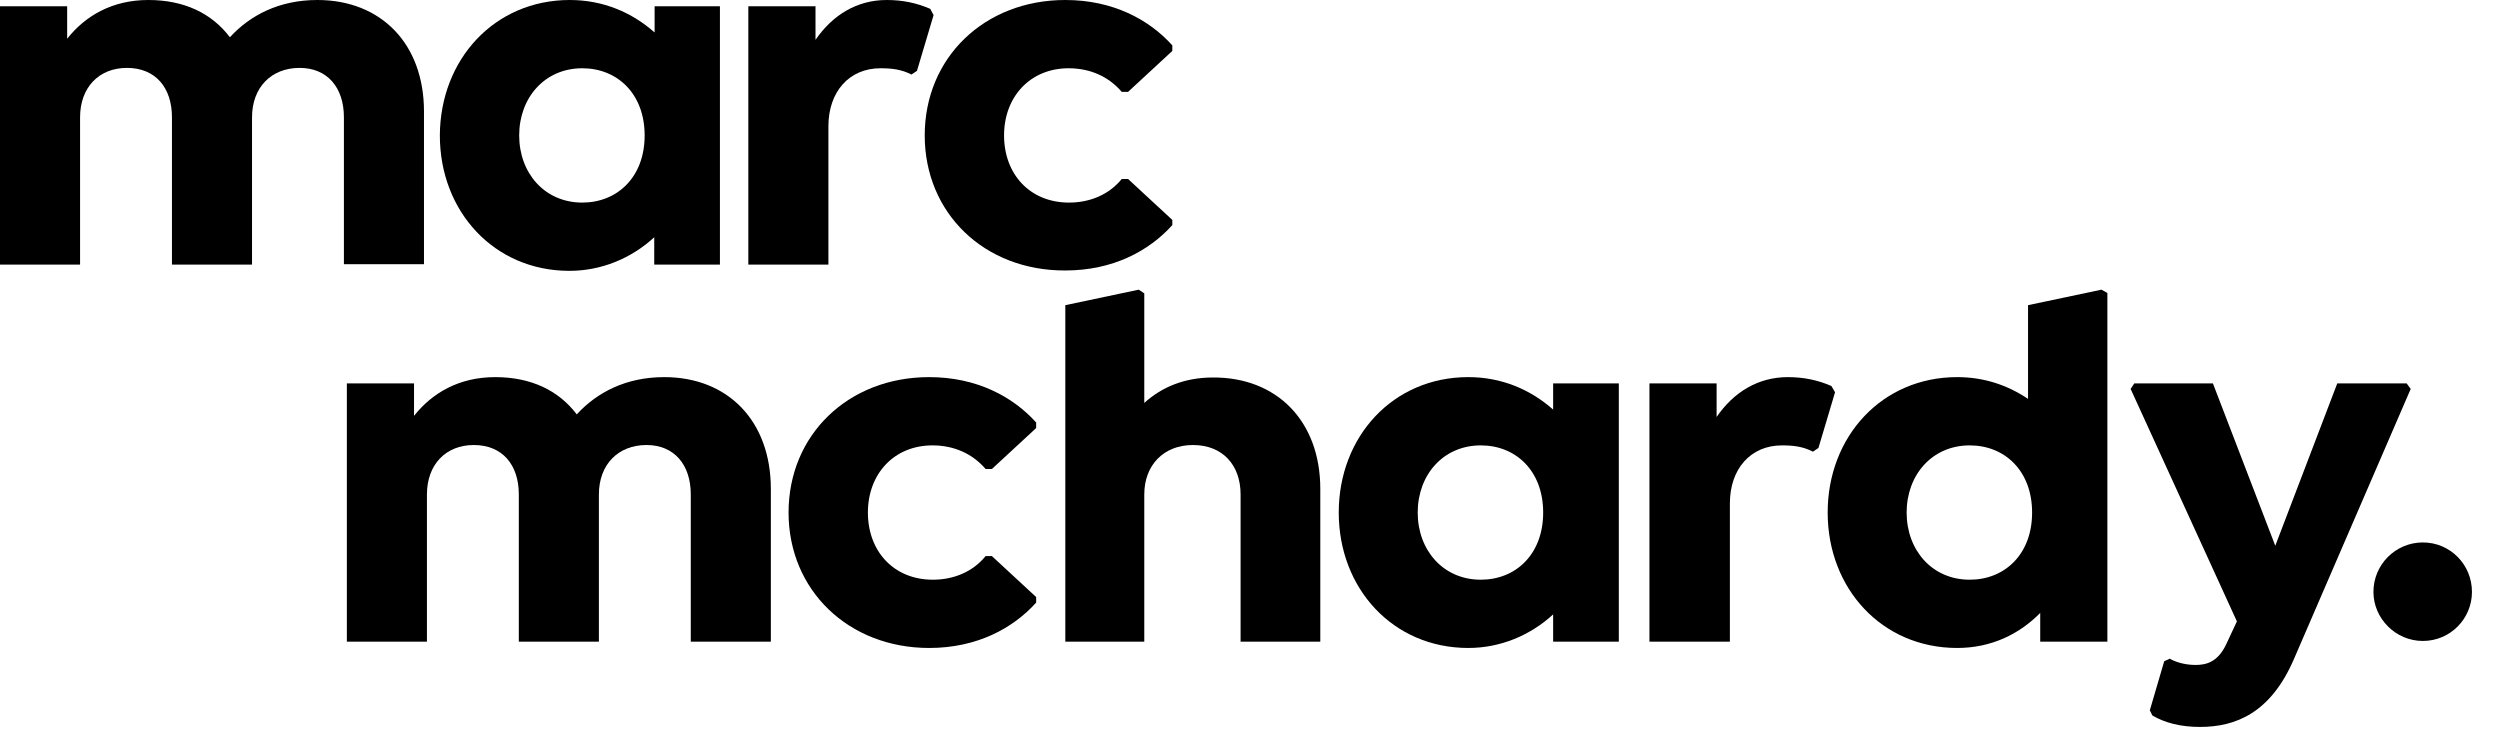 <?xml version="1.0" encoding="utf-8"?>
<!-- Generator: Adobe Illustrator 24.2.1, SVG Export Plug-In . SVG Version: 6.00 Build 0)  -->
<svg version="1.1" id="mm-name" xmlns="http://www.w3.org/2000/svg" xmlns:xlink="http://www.w3.org/1999/xlink" x="0px" y="0px"
	 viewBox="0 0 677.5 197.8" style="overflow:visible;enable-background:new 0 0 677.5 197.8;" xml:space="preserve">
<g>
	<path pointer-events="bounding-box" class="letter" d="M114.9,30.2v41.4H93.2V31.8c0-8.1-4.5-13.4-12-13.4c-7.7,0-12.9,5.3-12.9,13.4v39.9H46.6V31.8c0-8.1-4.5-13.4-12.2-13.4
		c-7.6,0-12.7,5.3-12.7,13.4v39.9H0v-70h18.2v8.8C23.1,4.3,30.4,0,40.2,0c9.7,0,17.2,3.6,22.1,10.1C67.8,4.1,75.7,0,86,0
		C103.3,0,114.9,11.9,114.9,30.2z"/>
	<path pointer-events="bounding-box" class="letter" d="M195.1,1.7v70h-17.8v-7.4c-6.2,5.7-14.3,9.1-23,9.1c-20.4,0-35.1-16.1-35.1-36.7C119.3,16.1,134,0,154.4,0
		c9.1,0,16.9,3.4,23,8.8V1.7H195.1z M174.7,36.7c0-11.3-7.4-18.2-16.9-18.2c-10.2,0-17.1,8-17.1,18.2s6.9,18.2,17.1,18.2
		C167.3,54.9,174.7,48,174.7,36.7z"/>
	<path pointer-events="bounding-box" class="letter" d="M253,4.1l-4.5,15.1l-1.5,1c-2.7-1.4-5.3-1.7-8.4-1.7c-8.5,0-14.1,6.4-14.1,15.7v37.5h-21.7v-70H221v9.1
		C225.6,4.1,232.2,0,240.3,0c4.3,0,8.1,0.8,11.8,2.4L253,4.1z"/>
	<path pointer-events="bounding-box" class="letter" d="M250.6,36.7c0-21.1,16.2-36.7,38.1-36.7c12.9,0,22.7,5.3,29,12.3v1.5l-12,11.1H304c-3.5-4.1-8.5-6.4-14.4-6.4
		c-10.4,0-17.5,7.7-17.5,18.2s7,18.2,17.6,18.2c5.6,0,10.8-2.1,14.3-6.4h1.7l12,11.1V61c-6.3,7-16.1,12.3-29,12.3
		C266.8,73.4,250.6,57.8,250.6,36.7z"/>
</g>
<g>
	<path pointer-events="bounding-box" class="letter" d="M208.9,132.5v41.4h-21.7V134c0-8.1-4.5-13.4-12-13.4c-7.7,0-12.9,5.3-12.9,13.4v39.9h-21.7V134c0-8.1-4.5-13.4-12.2-13.4
		c-7.6,0-12.7,5.3-12.7,13.4v39.9H94v-70h18.2v8.8c4.9-6.2,12.2-10.5,22-10.5c9.7,0,17.2,3.6,22.1,10.1c5.5-6,13.4-10.1,23.7-10.1
		C197.3,102.2,208.9,114.1,208.9,132.5z"/>
	<path pointer-events="bounding-box" class="letter" d="M213.7,138.9c0-21.1,16.2-36.7,38.1-36.7c12.9,0,22.7,5.3,29,12.3v1.5l-12,11.1h-1.7c-3.5-4.1-8.5-6.4-14.4-6.4
		c-10.4,0-17.5,7.7-17.5,18.2s7,18.2,17.6,18.2c5.6,0,10.8-2.1,14.3-6.4h1.7l12,11.1v1.5c-6.3,7-16.1,12.3-29,12.3
		C230,175.6,213.7,160,213.7,138.9z"/>
	<path pointer-events="bounding-box" class="letter" d="M357.8,132.5v41.4h-21.6V134c0-8-4.9-13.4-12.9-13.4s-13.2,5.5-13.2,13.4v39.9h-21.4V82.7l19.9-4.2l1.5,1v29.7
		c4.6-4.2,10.8-6.9,18.6-6.9C346,102.2,357.8,114.1,357.8,132.5z"/>
	<path pointer-events="bounding-box" class="letter" d="M438.7,103.9v70h-17.8v-7.4c-6.2,5.7-14.3,9.1-23,9.1c-20.4,0-35.1-16.1-35.1-36.7s14.7-36.7,35.1-36.7
		c9.1,0,16.9,3.4,23,8.8v-7.1L438.7,103.9L438.7,103.9z M418.2,138.9c0-11.3-7.4-18.2-16.9-18.2c-10.2,0-17.1,8-17.1,18.2
		s6.9,18.2,17.1,18.2C410.8,157.1,418.2,150.2,418.2,138.9z"/>
	<path pointer-events="bounding-box" class="letter" d="M497.3,106.3l-4.5,15.1l-1.5,1c-2.7-1.4-5.3-1.7-8.4-1.7c-8.5,0-14.1,6.4-14.1,15.7v37.5H447v-70h18.2v9.1
		c4.6-6.7,11.2-10.8,19.3-10.8c4.3,0,8.1,0.8,11.8,2.4L497.3,106.3z"/>
	<path pointer-events="bounding-box" class="letter" d="M571.1,79.4v94.5h-18.2v-7.8c-5.6,5.7-13.2,9.5-22.5,9.5c-20.4,0-35.1-16.1-35.1-36.7s14.7-36.7,35.1-36.7
		c7.3,0,13.7,2.2,19.2,5.9V82.7l19.9-4.2L571.1,79.4z M550.7,138.9c0-11.3-7.4-18.2-16.9-18.2c-10.2,0-17.1,8-17.1,18.2
		s6.9,18.2,17.1,18.2C543.3,157.1,550.7,150.2,550.7,138.9z"/>
	<path pointer-events="bounding-box" class="letter" d="M653.3,105.4l-31.6,73.1c-6.3,14.7-15.8,18.5-25.5,18.5c-5.2,0-9.5-1.1-12.9-3.1l-0.7-1.4l3.9-13.3l1.5-0.7
		c1.7,1,4.3,1.7,7,1.7c2.8,0,6-0.7,8.3-5.6l2.9-6.2l-28.8-63l1-1.5h21.3l16.9,44l16.8-44h18.8L653.3,105.4z"/>
	<path pointer-events="bounding-box" class="letter" d="M643.2,160.4c0-7.4,6-13.4,13.4-13.4s13.3,6,13.3,13.4c0,7.3-5.9,13.3-13.3,13.3S643.2,167.6,643.2,160.4z"/>
</g>
</svg>
